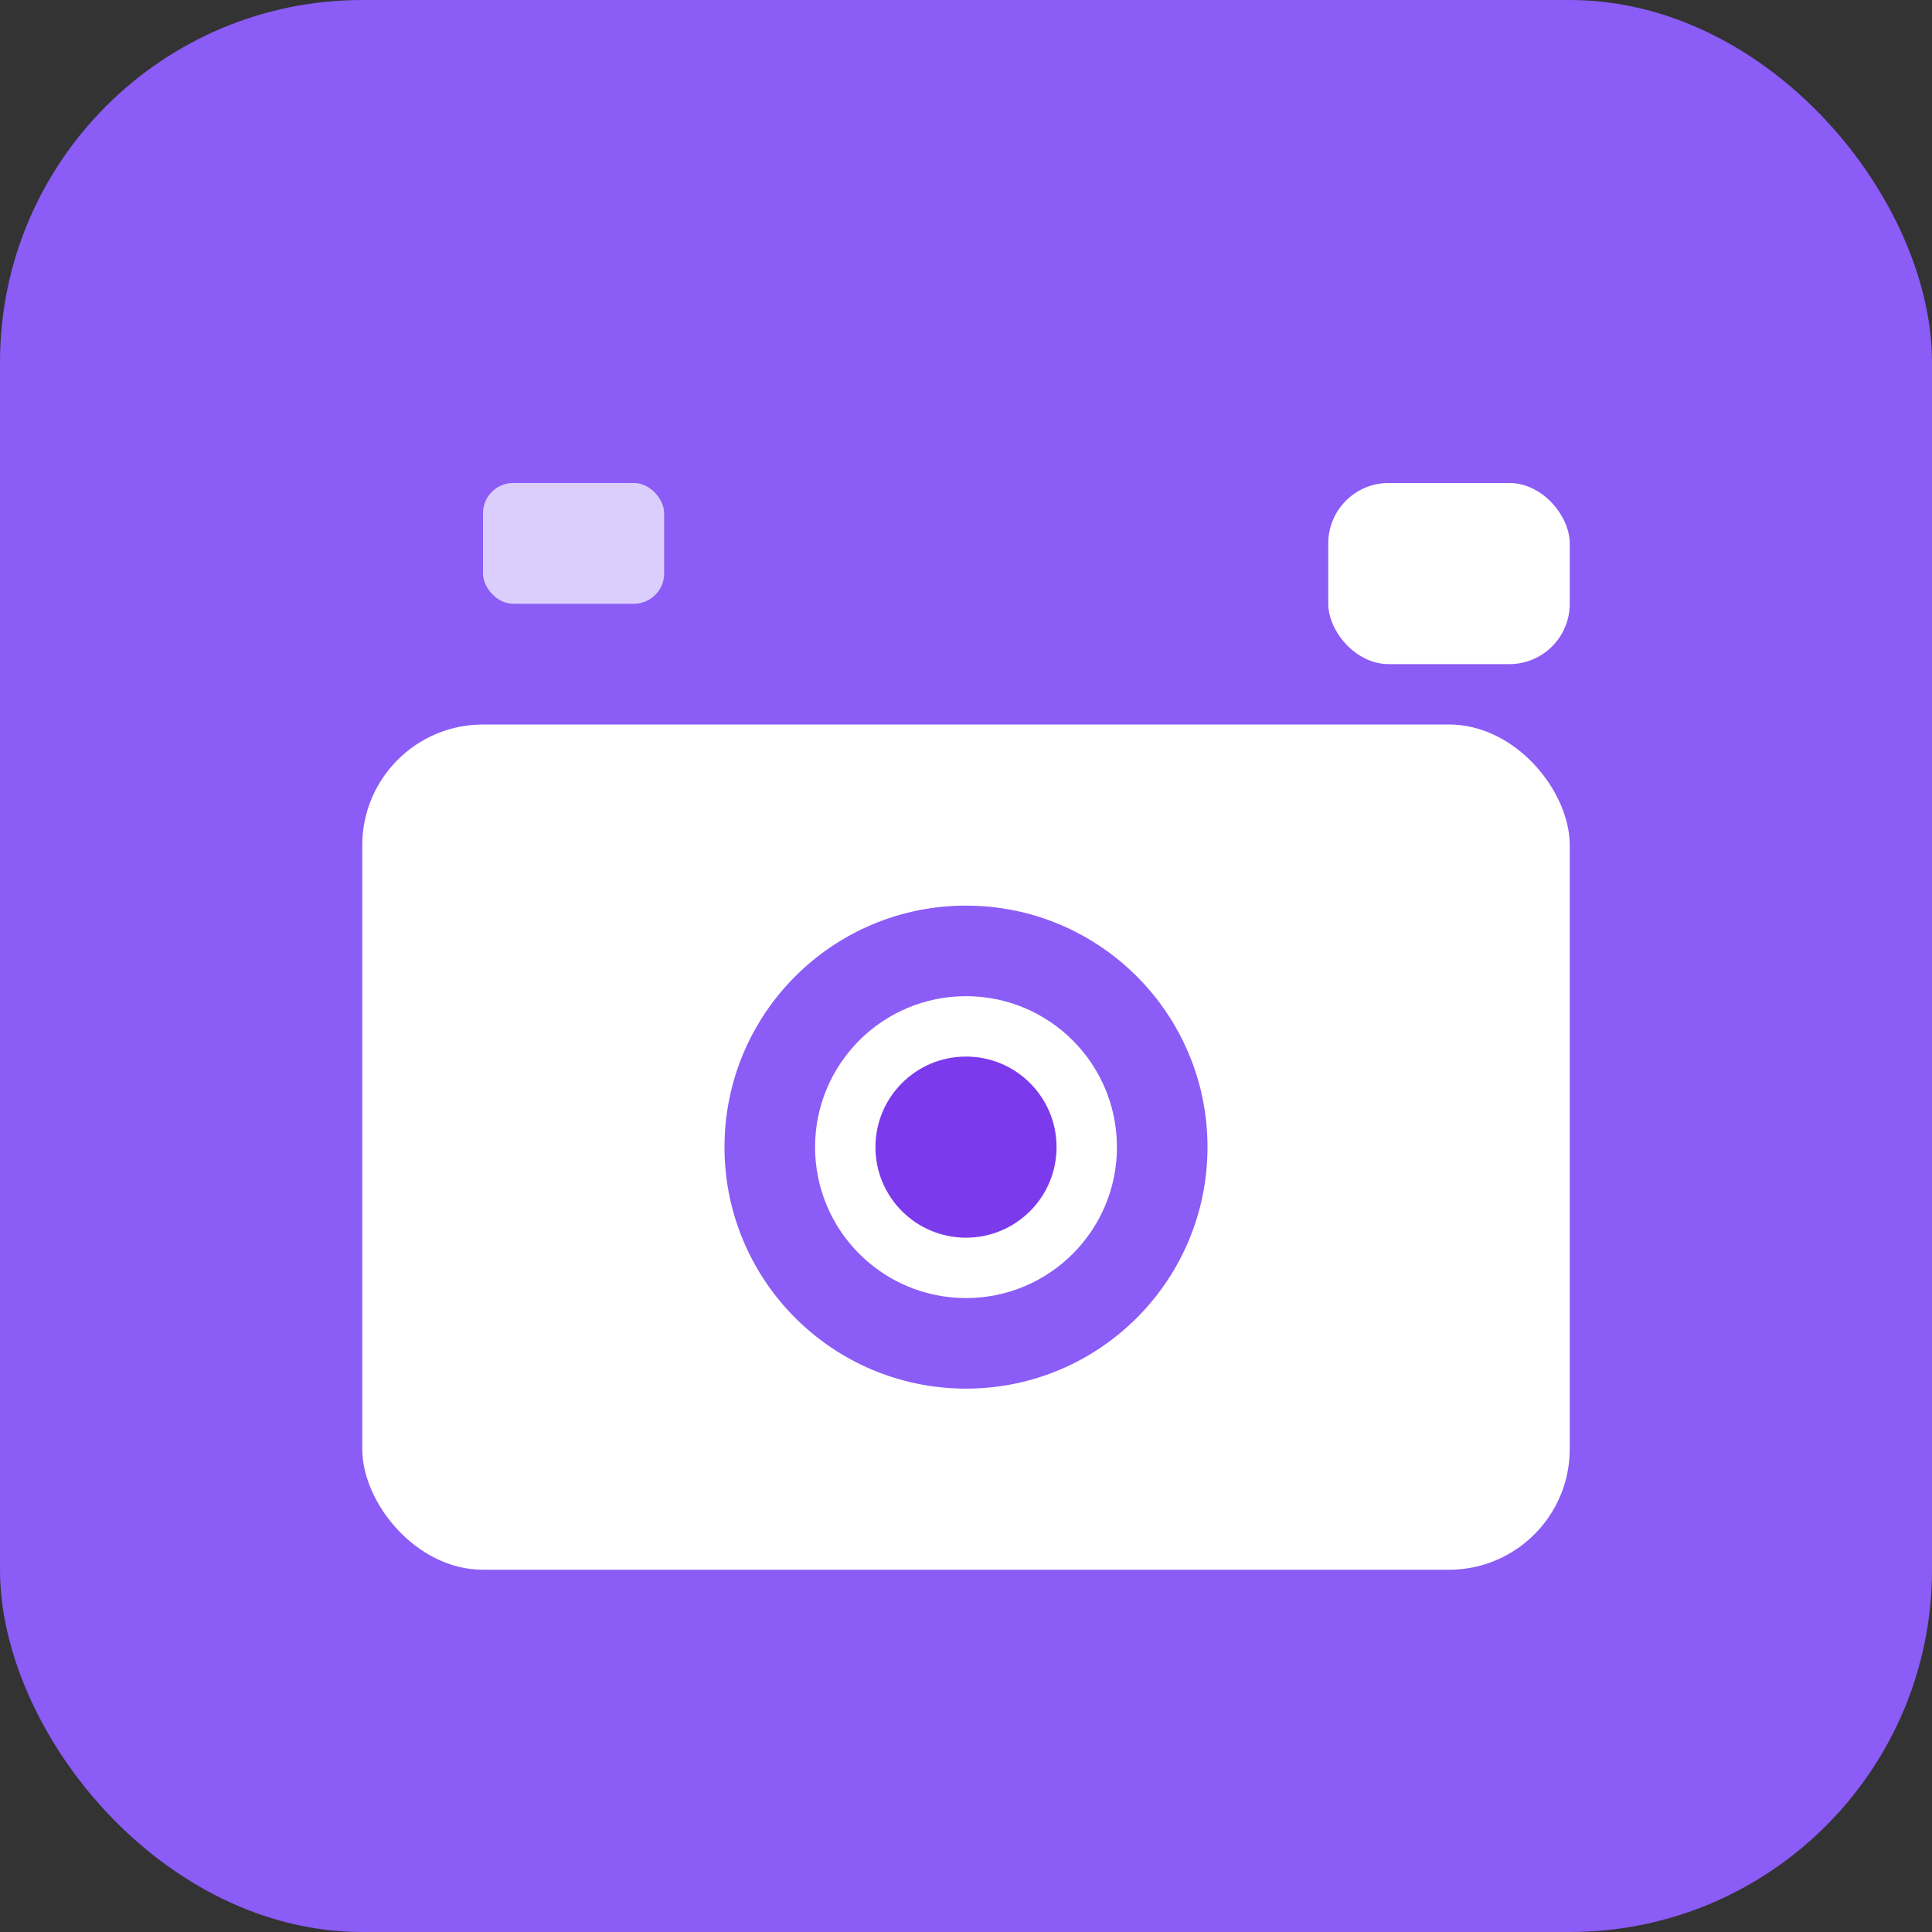 <svg width="32" height="32" viewBox="0 0 32 32" fill="none" xmlns="http://www.w3.org/2000/svg">
  <rect x="0" y="0" width="32" height="32" fill="#333333" stroke="none"/>
  <!-- Background -->
  <rect width="32" height="32" rx="6" fill="#8b5cf6"/>
  
  <!-- Camera Body -->
  <rect x="6" y="12" width="20" height="14" rx="2" fill="white"/>
  
  <!-- Camera Lens -->
  <circle cx="16" cy="19" r="4" fill="#8b5cf6"/>
  <circle cx="16" cy="19" r="2.5" fill="white"/>
  <circle cx="16" cy="19" r="1.5" fill="#7c3aed"/>
  
  <!-- Flash -->
  <rect x="22" y="8" width="4" height="3" rx="1" fill="white"/>
  
  <!-- Viewfinder -->
  <rect x="8" y="8" width="3" height="2" rx="0.5" fill="rgba(255,255,255,0.7)"/>
</svg>